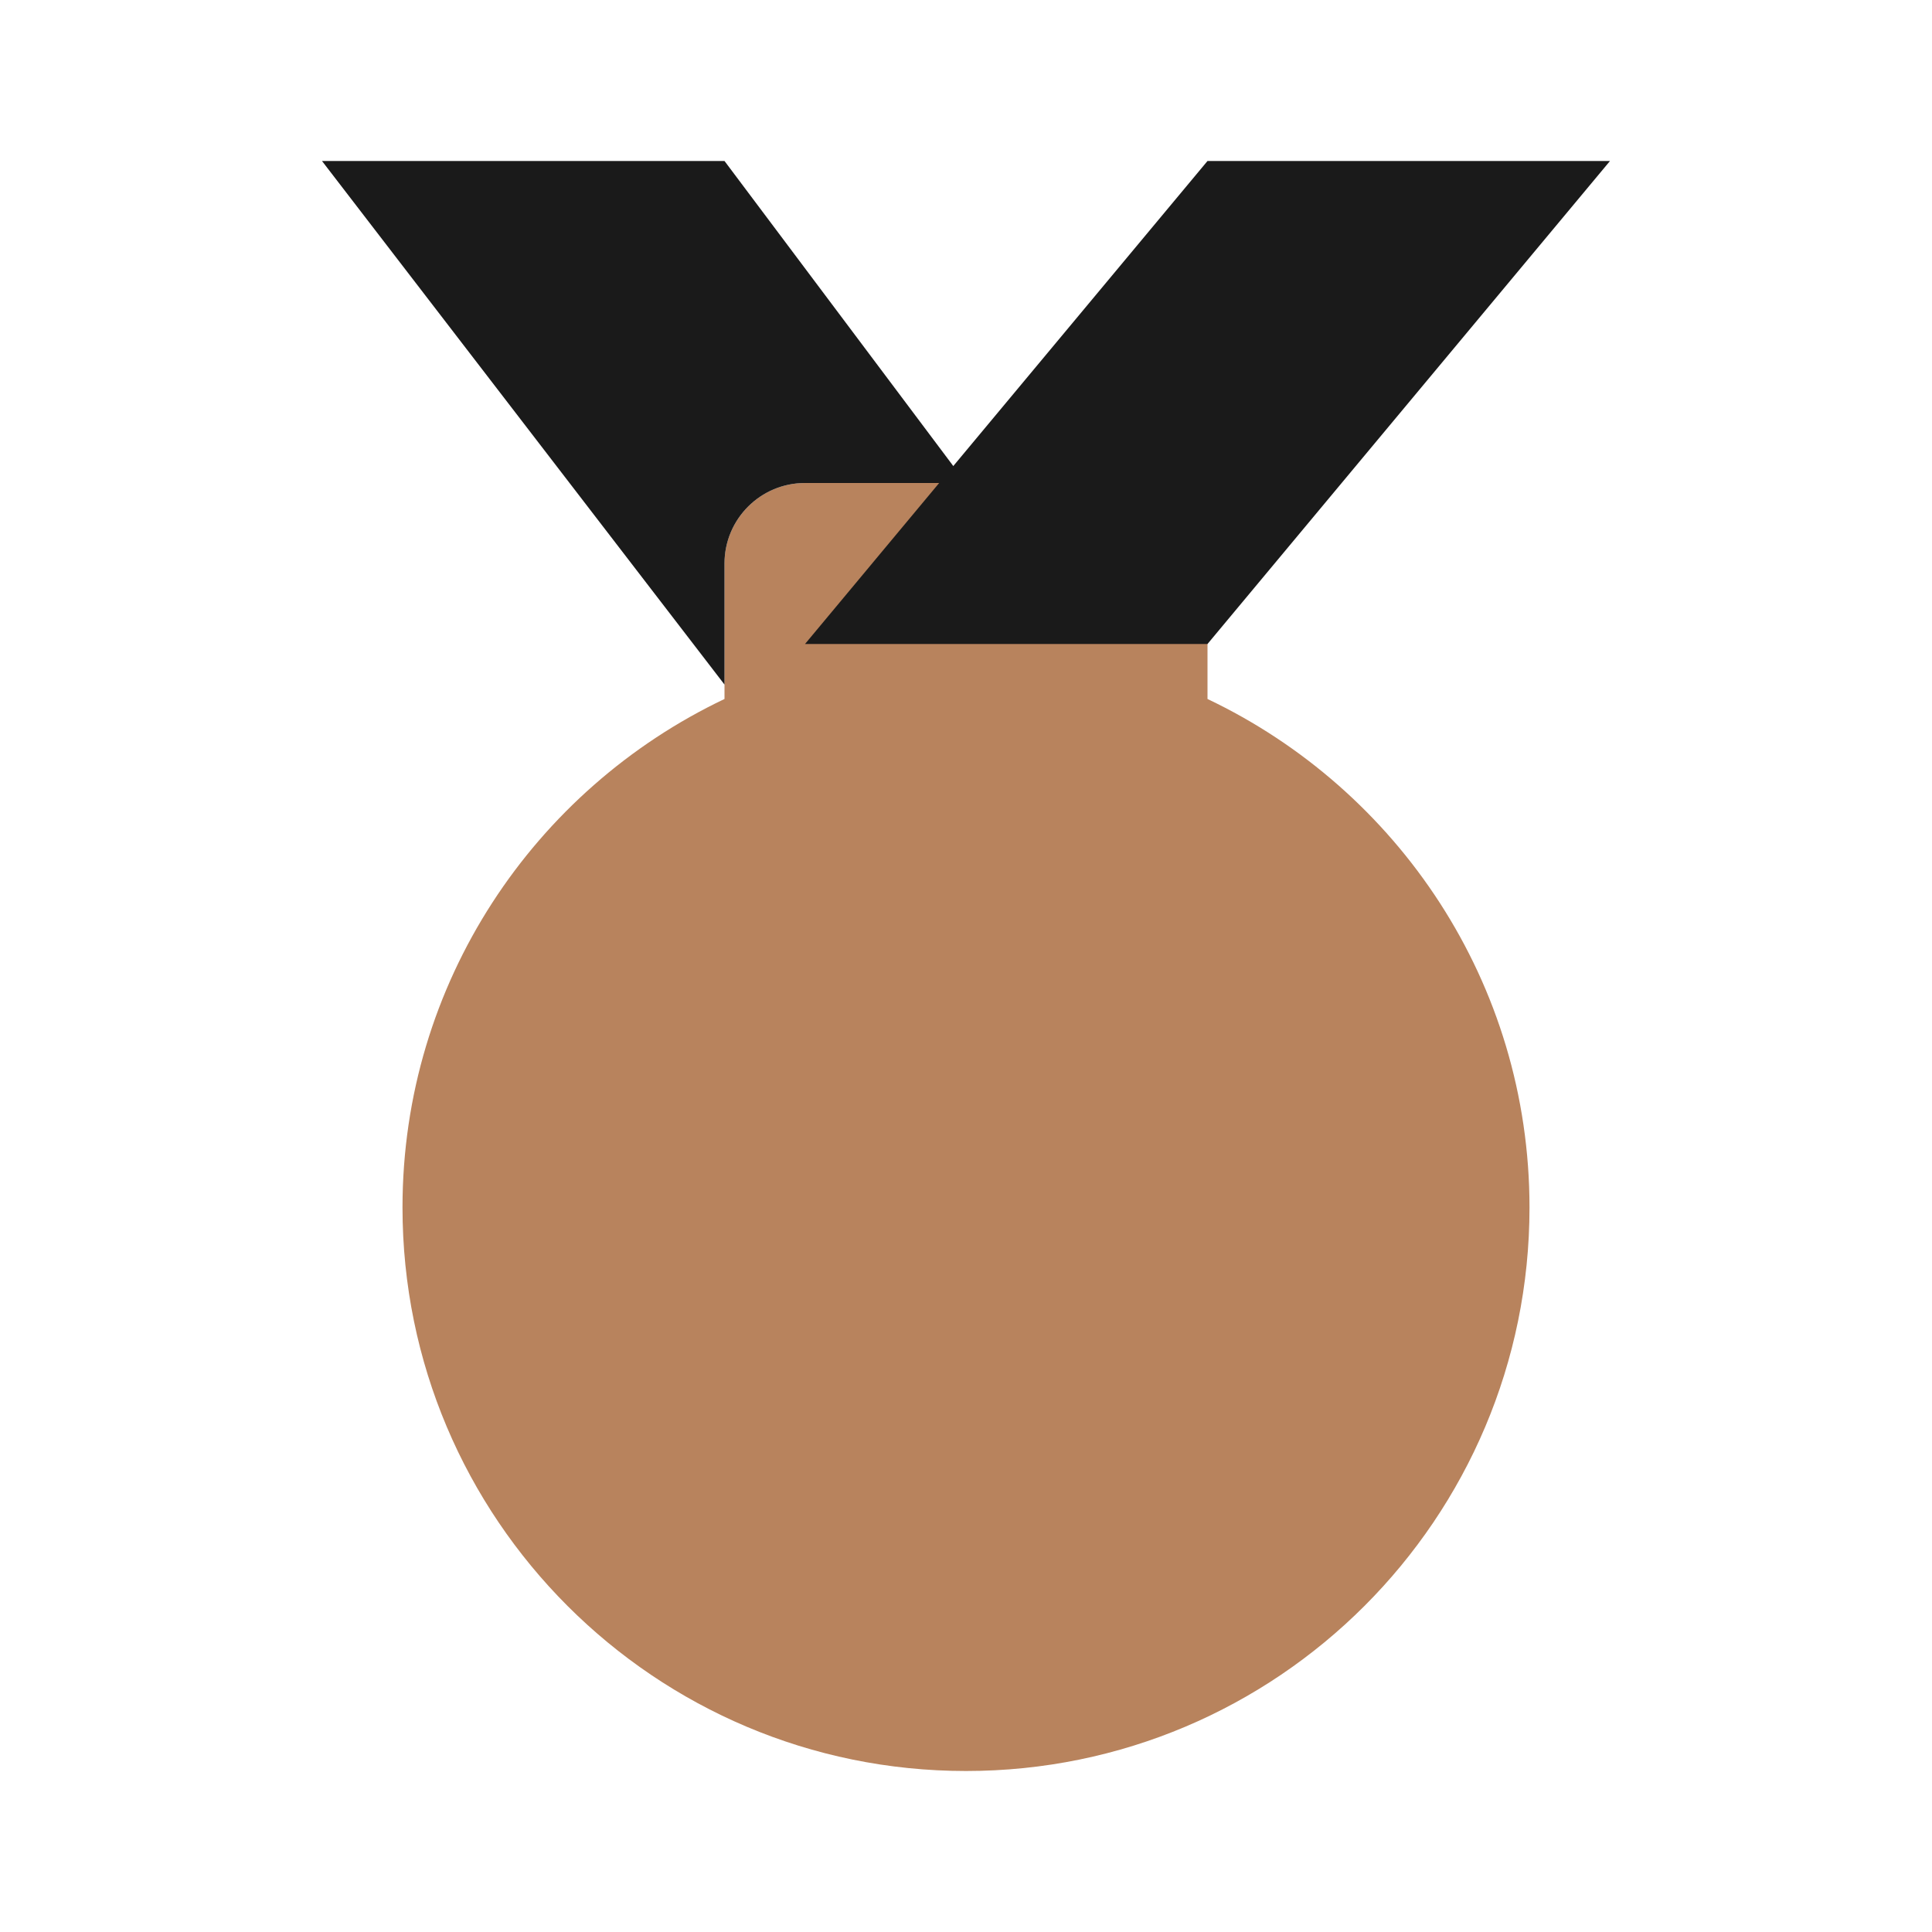 <svg width="48" height="48" viewBox="0 0 48 48" fill="none" xmlns="http://www.w3.org/2000/svg">
<path d="M30 17.366V14C30 12.896 29.104 12 28 12H20C18.896 12 18 12.896 18 14V17.366C13.274 19.614 10 24.418 10 30C10 37.732 16.268 44 24 44C31.732 44 38 37.732 38 30C38 24.418 34.726 19.614 30 17.366Z" fill="#B8835D"/>
<path d="M20 16H30L40 4H30L20 16Z" fill="#1A1A1A"/>
<path d="M18 14C18 12.896 18.896 12 20 12H24L18 4H8L18 17.008V14Z" fill="#1A1A1A"/>
</svg>
